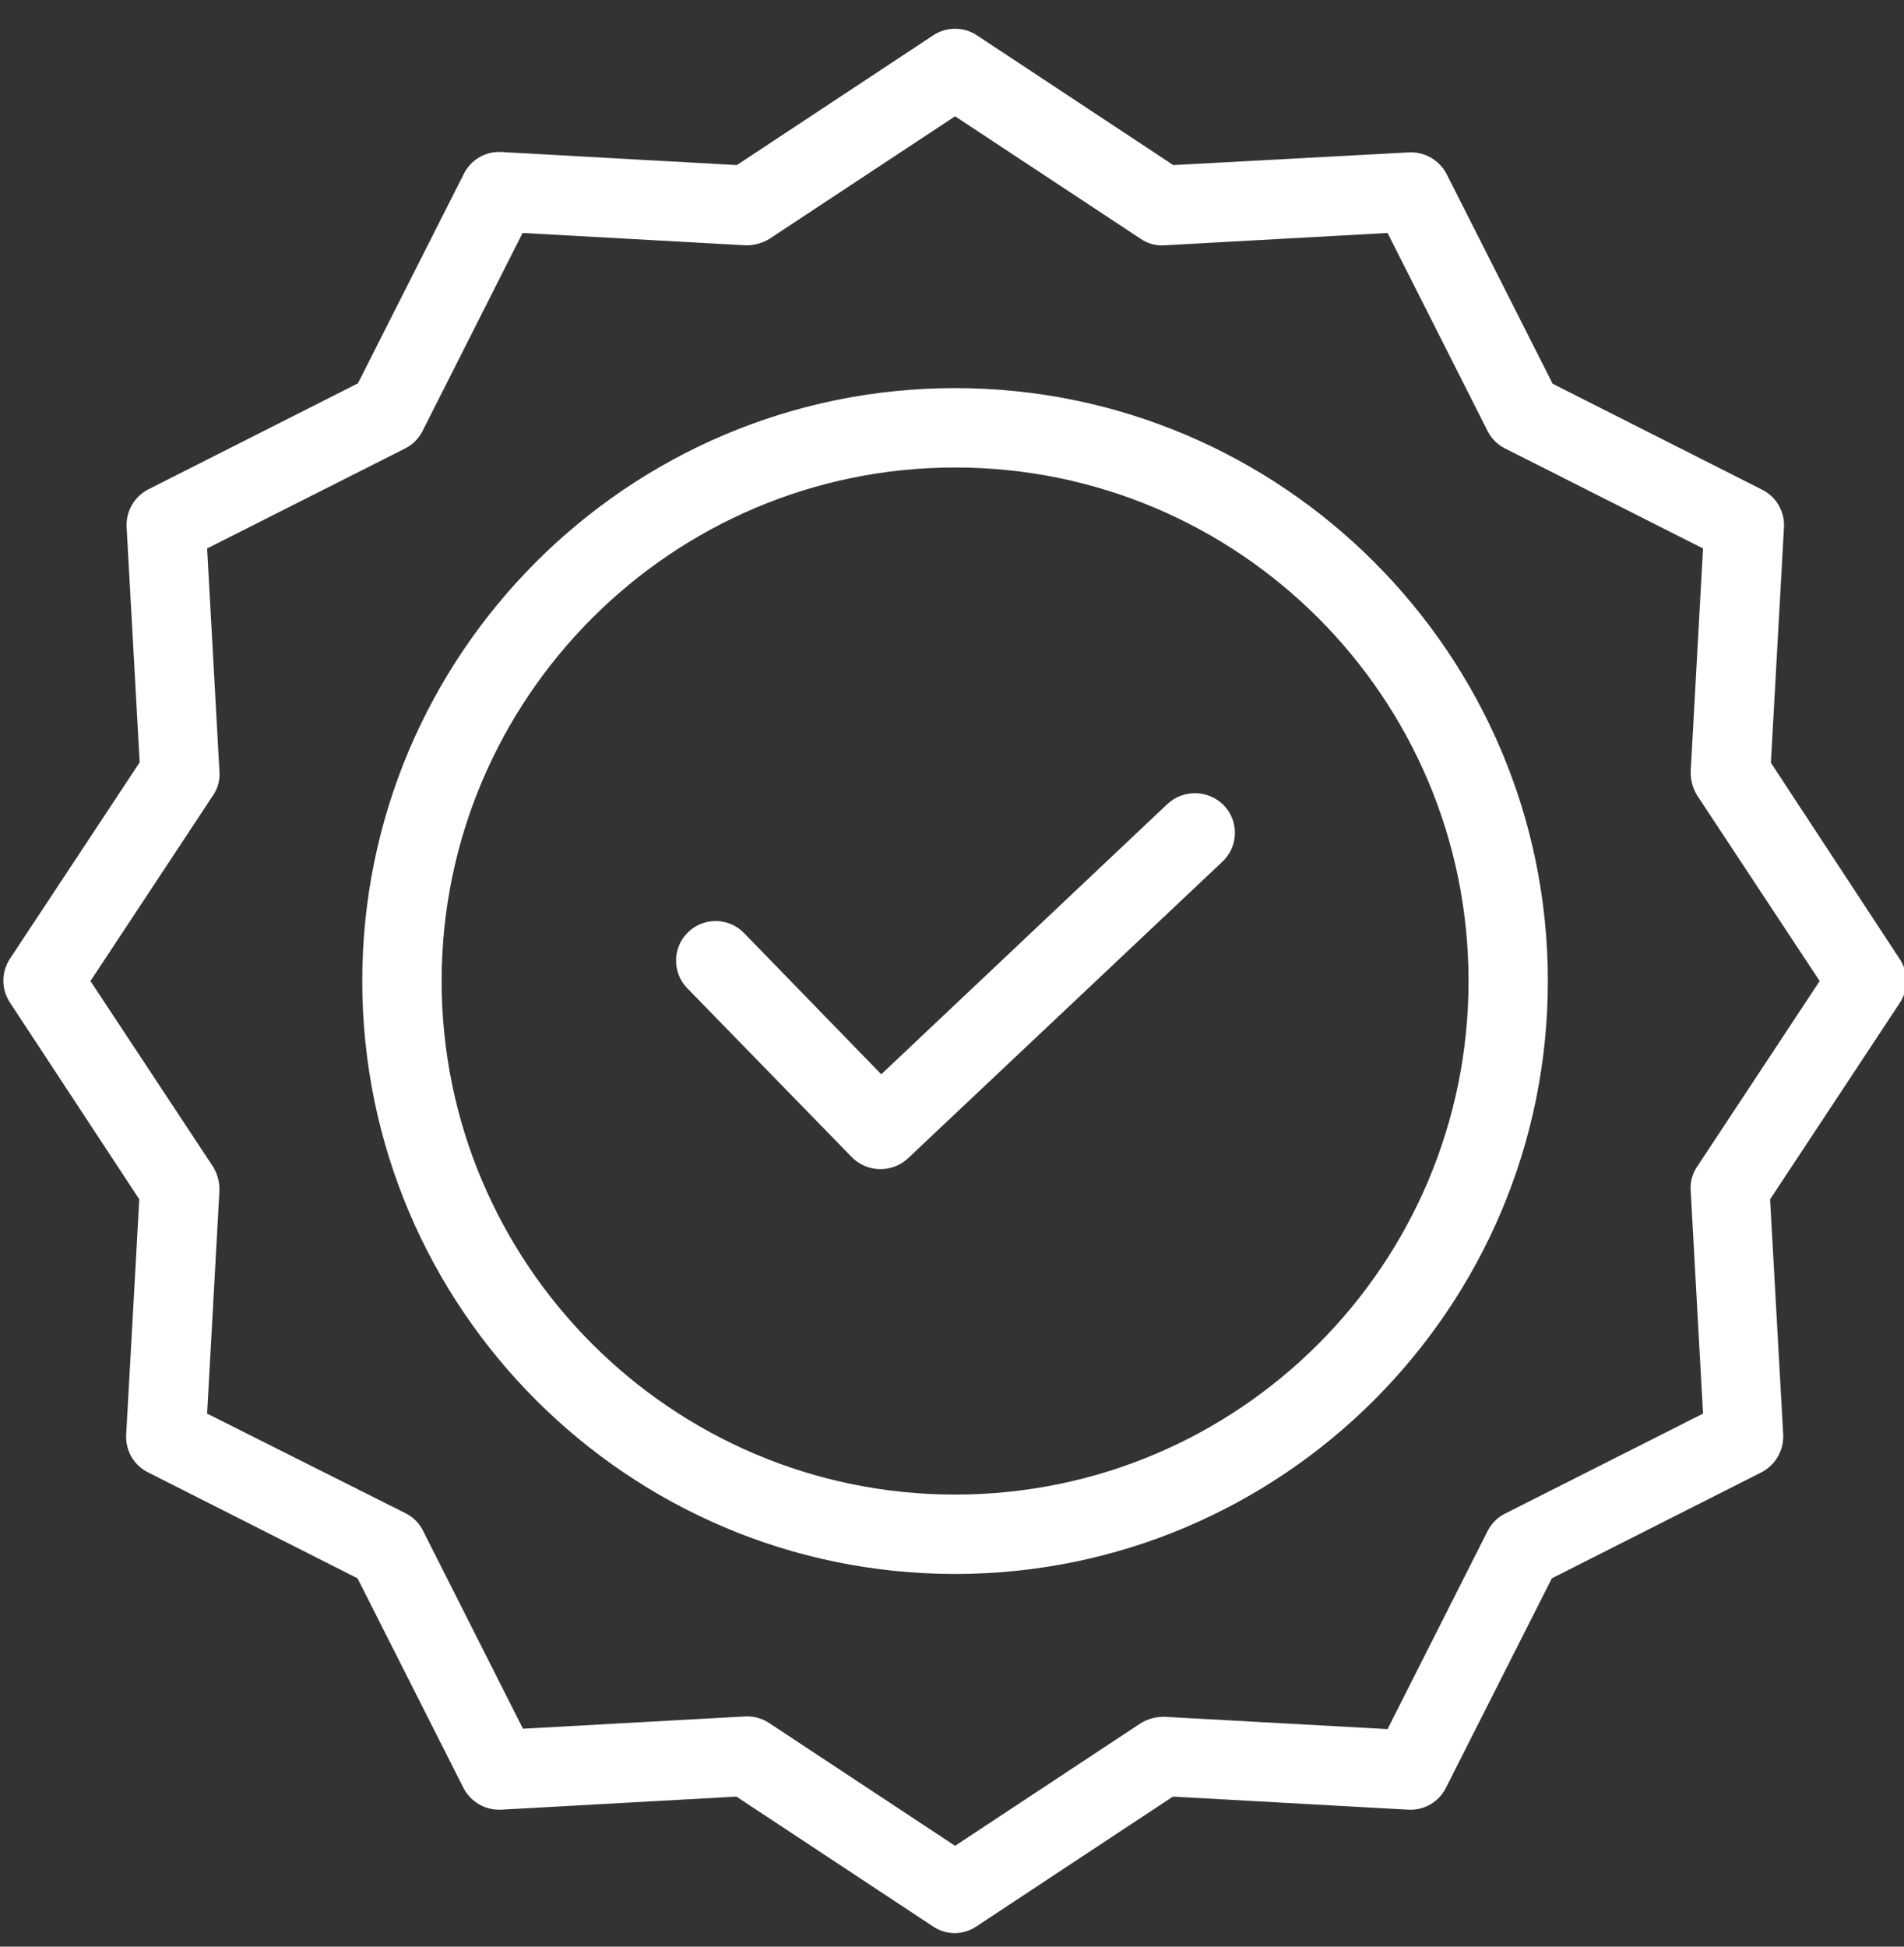 <svg width="45" height="46" viewBox="0 0 45 46" fill="none" xmlns="http://www.w3.org/2000/svg">
<rect x="0" y="0" width="45" height="46" fill="#333333" stroke="none"/>
<g clip-path="url(#clip0_632_188)">
<path d="M27.59 19L20.828 25.386L17.584 22.047C17.224 21.677 16.631 21.669 16.262 22.029C15.891 22.389 15.883 22.98 16.242 23.351L20.134 27.346C20.496 27.71 21.08 27.722 21.457 27.374L28.893 20.36C29.074 20.189 29.18 19.954 29.186 19.706C29.194 19.458 29.102 19.217 28.931 19.037C28.569 18.661 27.972 18.644 27.59 19Z" fill="white"/>
<path d="M22.573 9.171C14.845 9.171 8.562 15.455 8.562 23.182C8.562 30.91 14.845 37.193 22.573 37.193C30.3 37.193 36.583 30.91 36.583 23.182C36.583 15.455 30.3 9.171 22.573 9.171ZM22.573 35.317C15.877 35.317 10.438 29.868 10.438 23.182C10.438 16.495 15.877 11.047 22.573 11.047C29.275 11.047 34.708 16.48 34.708 23.182C34.708 29.884 29.275 35.317 22.573 35.317Z" fill="white"/>
<path d="M41.854 18.024L42.163 12.463C42.185 12.09 41.982 11.739 41.648 11.572L36.696 9.068L34.192 4.117C34.022 3.785 33.673 3.583 33.301 3.601L27.73 3.901L23.088 0.834C22.776 0.628 22.37 0.628 22.057 0.834L17.415 3.901L11.854 3.592C11.48 3.57 11.13 3.773 10.963 4.107L8.459 9.059L3.507 11.563C3.176 11.733 2.974 12.081 2.992 12.454L3.301 18.015L0.234 22.657C0.028 22.97 0.028 23.375 0.234 23.689L3.292 28.34L2.982 33.901C2.961 34.274 3.163 34.625 3.498 34.792L8.45 37.296L10.953 42.248C11.123 42.579 11.472 42.781 11.844 42.763L17.405 42.454L22.048 45.52C22.359 45.733 22.768 45.733 23.079 45.52L27.721 42.454L33.282 42.763C33.656 42.785 34.006 42.582 34.173 42.248L36.677 37.296L41.629 34.792C41.96 34.622 42.162 34.274 42.145 33.901L41.835 28.34L44.901 23.698C45.108 23.385 45.108 22.979 44.901 22.666L41.854 18.024ZM40.109 27.571C39.995 27.739 39.942 27.941 39.959 28.143L40.25 33.404L35.571 35.767C35.392 35.856 35.247 36.002 35.158 36.18L32.794 40.859L27.534 40.569C27.332 40.562 27.133 40.614 26.962 40.719L22.573 43.617L18.184 40.719C18.032 40.616 17.852 40.56 17.668 40.559H17.621L12.36 40.85L9.997 36.17C9.908 35.992 9.763 35.847 9.584 35.758L4.895 33.404L5.186 28.143C5.193 27.942 5.141 27.743 5.036 27.571L2.138 23.182L5.036 18.793C5.15 18.626 5.204 18.424 5.186 18.221L4.895 12.96L9.575 10.597C9.753 10.508 9.898 10.363 9.987 10.184L12.351 5.505L17.612 5.796C17.813 5.802 18.012 5.75 18.184 5.645L22.573 2.748L26.962 5.645C27.129 5.76 27.331 5.813 27.534 5.796L32.794 5.505L35.158 10.184C35.247 10.363 35.392 10.508 35.571 10.597L40.25 12.96L39.959 18.221C39.952 18.422 40.005 18.621 40.109 18.793L43.007 23.182L40.109 27.571Z" fill="white"/>
</g>
<defs>
<clipPath id="clip0_632_188">
<rect width="45" height="45" fill="white" transform="translate(0 0.68)"/>
</clipPath>
</defs>
</svg>
